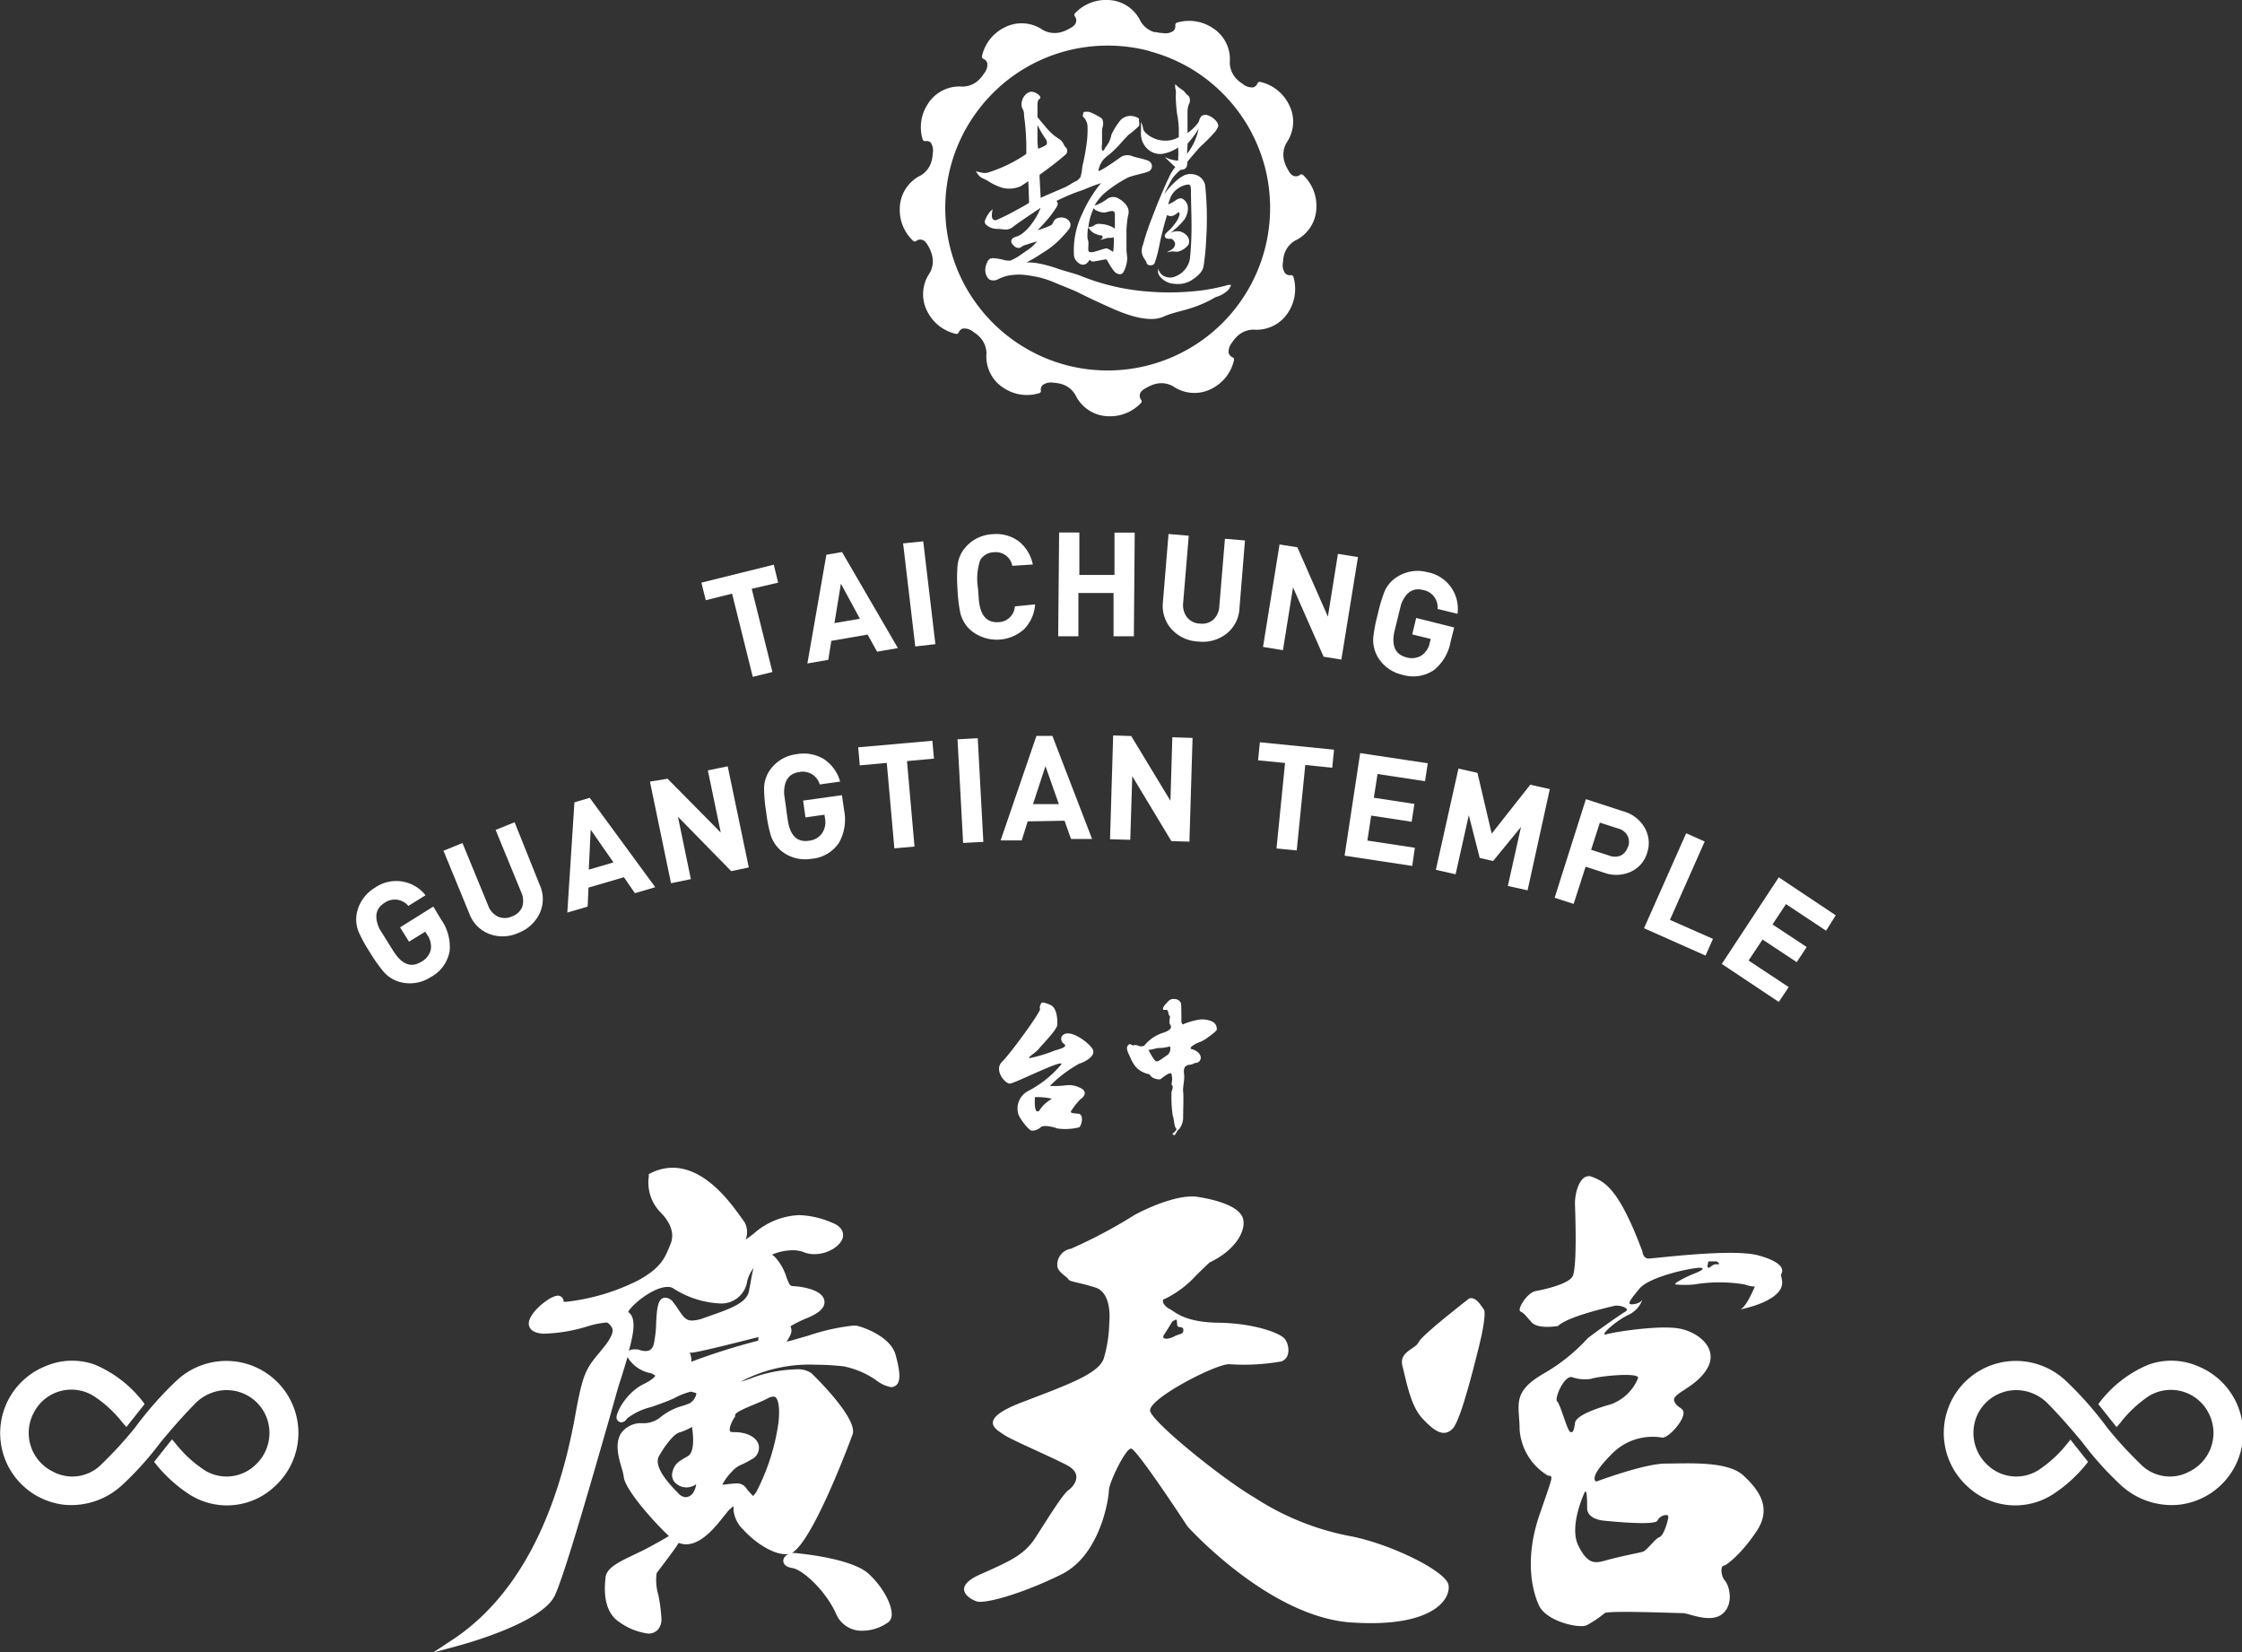 <svg height="173.98" viewBox="0 0 236.09 173.98" width="236.09" xmlns="http://www.w3.org/2000/svg"><rect x="0" y="0" width="236.09" height="173.98" fill="#333333" stroke="none"/><g fill="#fff"><path d="m218 151.56 1.88 2.37a15.16 15.16 0 0 1 -3.58 3.34 7.34 7.34 0 0 1 -9.19-.82 7.59 7.59 0 0 1 4.3-13.1 7.66 7.66 0 0 1 6.08 2 37.14 37.14 0 0 1 4.42 5 41.34 41.34 0 0 0 3.46 3.78 4.3 4.3 0 0 0 5.16.83 4.53 4.53 0 0 0 2-6.25 4.45 4.45 0 0 0 -6.26-1.7 12.73 12.73 0 0 0 -3 2.82l-.39.44-1.92-2.42a12.54 12.54 0 0 1 5.27-4.15 7.08 7.08 0 0 1 5.22.16 7.59 7.59 0 0 1 -2.06 14.59 7.89 7.89 0 0 1 -6.11-2.12 33.88 33.88 0 0 1 -4-4.46c-1.14-1.38-2.32-2.73-3.56-4a4.75 4.75 0 0 0 -2.64-1.43 4.53 4.53 0 0 0 -4.82 2.46 4.59 4.59 0 0 0 1 5.33 4.39 4.39 0 0 0 5.3.63 12.92 12.92 0 0 0 3.17-2.91l.26-.31z"/><path d="m18.11 151.56-1.88 2.37a15.16 15.16 0 0 0 3.58 3.34 7.34 7.34 0 0 0 9.19-.82 7.59 7.59 0 0 0 -4.3-13.1 7.66 7.66 0 0 0 -6.08 2 37.14 37.14 0 0 0 -4.42 5 41.34 41.34 0 0 1 -3.46 3.78 4.3 4.3 0 0 1 -5.16.83 4.53 4.53 0 0 1 -2-6.25 4.44 4.44 0 0 1 6.29-1.71 12.59 12.59 0 0 1 3.05 2.82l.39.44 1.92-2.42a12.54 12.54 0 0 0 -5.23-4.14 7.08 7.08 0 0 0 -5.22.16 7.59 7.59 0 0 0 2.02 14.59 7.89 7.89 0 0 0 6.11-2.12 33.88 33.88 0 0 0 4-4.46c1.14-1.38 2.32-2.73 3.56-4a4.75 4.75 0 0 1 2.64-1.43 4.51 4.51 0 0 1 4.81 2.46 4.57 4.57 0 0 1 -1 5.33 4.39 4.39 0 0 1 -5.3.63 12.92 12.92 0 0 1 -3.17-2.91c-.09-.1-.17-.21-.27-.31a.35.35 0 0 0 -.07-.08z"/><path d="m121.61 3.4a2.55 2.55 0 0 1 -1.5-1.15 3.9 3.9 0 0 0 -3.46-2.25 4.48 4.48 0 0 0 -3.47 1.42.25.25 0 0 0 0 .3.69.69 0 0 1 .13.62c-.1.37-.5.57-.86.76a3.42 3.42 0 0 1 -.77.3 2.55 2.55 0 0 1 -1.87-.25 3.92 3.92 0 0 0 -4.12-.21 4.42 4.42 0 0 0 -2.29 3 .26.26 0 0 0 .15.26.68.68 0 0 1 .42.47 1.47 1.47 0 0 1 -.37 1.09 3.12 3.12 0 0 1 -.51.64 2.53 2.53 0 0 1 -1.74.72 3.92 3.92 0 0 0 -3.68 1.88 4.42 4.42 0 0 0 -.5 3.71.25.25 0 0 0 .26.15.7.7 0 0 1 .57.14 1.51 1.51 0 0 1 .22 1.14 3.16 3.16 0 0 1 -.12.8 2.51 2.51 0 0 1 -1.1 1.51 3.92 3.92 0 0 0 -2.25 3.47 4.45 4.45 0 0 0 1.43 3.46.24.24 0 0 0 .29 0 .69.69 0 0 1 .62-.13c.37.1.58.5.77.86a3.94 3.94 0 0 1 .29.77 2.5 2.5 0 0 1 -.25 1.87 3.92 3.92 0 0 0 -.21 4.12 4.47 4.47 0 0 0 3 2.29.25.25 0 0 0 .26-.15.7.7 0 0 1 .47-.42 1.47 1.47 0 0 1 1.09.37 3.12 3.12 0 0 1 .64.51 2.52 2.52 0 0 1 .73 1.74 3.91 3.91 0 0 0 1.87 3.68 4.42 4.42 0 0 0 3.71.5.23.23 0 0 0 .15-.25.67.67 0 0 1 .19-.6 1.51 1.51 0 0 1 1.14-.24 3.8 3.8 0 0 1 .81.13 2.49 2.49 0 0 1 1.49 1.15 3.94 3.94 0 0 0 3.47 2.25 4.47 4.47 0 0 0 3.46-1.42.24.24 0 0 0 0-.3.72.72 0 0 1 -.13-.62c.1-.37.51-.57.87-.76a3.34 3.34 0 0 1 .76-.3 2.49 2.49 0 0 1 1.87.25 3.94 3.94 0 0 0 4.13.21 4.45 4.45 0 0 0 2.28-3 .23.23 0 0 0 -.14-.26.71.71 0 0 1 -.43-.47 1.5 1.5 0 0 1 .37-1.1 3.8 3.8 0 0 1 .51-.63 2.49 2.49 0 0 1 1.75-.72 3.94 3.94 0 0 0 3.68-1.88 4.5 4.5 0 0 0 .5-3.71.27.27 0 0 0 -.26-.15.66.66 0 0 1 -.6-.2 1.43 1.43 0 0 1 -.23-1.13 3.78 3.78 0 0 1 .12-.81 2.53 2.53 0 0 1 1.15-1.49 3.92 3.92 0 0 0 2.25-3.47 4.47 4.47 0 0 0 -1.42-3.46.24.24 0 0 0 -.3 0 .71.71 0 0 1 -.62.13c-.37-.1-.57-.51-.76-.87a3.34 3.34 0 0 1 -.3-.76 2.54 2.54 0 0 1 .25-1.87 3.88 3.88 0 0 0 .21-4.12 4.44 4.44 0 0 0 -3-2.3.26.26 0 0 0 -.26.15.7.7 0 0 1 -.46.43 1.48 1.48 0 0 1 -1.1-.37 3.12 3.12 0 0 1 -.64-.51 2.54 2.54 0 0 1 -.72-1.75 3.89 3.89 0 0 0 -1.88-3.67 4.46 4.46 0 0 0 -3.71-.51.27.27 0 0 0 -.15.26.68.68 0 0 1 -.19.6 1.5 1.5 0 0 1 -1.14.23 3.78 3.78 0 0 1 -.8-.12zm-.54 2a17.29 17.29 0 0 1 4.13 1.7 17.19 17.19 0 0 1 6.26 6.26 17.52 17.52 0 0 1 1.71 4.12 17.14 17.14 0 0 1 -4.43 16.52 17.12 17.12 0 0 1 -16.52 4.43 17.08 17.08 0 0 1 -4.12-1.71 17.32 17.32 0 0 1 -3.55-2.72 17.64 17.64 0 0 1 -2.72-3.54 17.08 17.08 0 0 1 -2.29-8.55 17.08 17.08 0 0 1 2.29-8.56 17.62 17.62 0 0 1 2.72-3.54 17.06 17.06 0 0 1 7.67-4.43 17.17 17.17 0 0 1 8.85 0z" fill-rule="evenodd"/><path d="m129.5 30c-.12 0-.24 0-.36.06a23 23 0 0 1 -2.31.48 27.47 27.47 0 0 1 -6.28.13 23.49 23.49 0 0 1 -6.87-1.67c-.85-.3-1.58-.45-2.53-.79a13.87 13.87 0 0 0 -1.93-.5 6.79 6.79 0 0 0 -1.12-.08 15.22 15.22 0 0 0 1.68-1 9 9 0 0 0 2-1.6 11 11 0 0 0 .78-.89.75.75 0 0 0 .14-.66.92.92 0 0 0 -.44-.47 1.2 1.2 0 0 0 -1 0c-.35.17-.31.48-.56.69a7.36 7.36 0 0 1 -1.43.53c.28-.3.51-.51.83-.89a11.07 11.07 0 0 0 .89-1.13c.32-.45.56-.79.25-1.05.63-.31 1.69-.79 2.34-1s1.1-.44 1.72-.66l.64-.22a13.91 13.91 0 0 0 -2 3.28 8.79 8.79 0 0 0 -.84 4.44 1.25 1.25 0 0 0 .61.78.65.65 0 0 0 .66 0 1.23 1.23 0 0 0 .37-.44l.09.1a.49.49 0 0 0 .39.09l1.18-.22a.24.24 0 0 1 .19.1 7.14 7.14 0 0 0 .7 1.11.94.94 0 0 0 .5.34.45.45 0 0 0 .53-.24 3.35 3.35 0 0 0 .38-1.39c0-.32-.09-.66-.08-1s0-.4 0-.61c0-.46 0-.92 0-1.39a11.34 11.34 0 0 1 .17-1.54 1.2 1.2 0 0 0 0-.75 2 2 0 0 0 -.34-.53 2.59 2.59 0 0 0 -.64-.49 1.06 1.06 0 0 0 -1.18 0 4.78 4.78 0 0 1 -1 .59.89.89 0 0 1 -.36.11 5.52 5.52 0 0 1 1.08-1.32 14 14 0 0 1 2.32-1.55c.44-.25 1.77-.48 2.24-.68a.61.61 0 0 0 0-1.14c-.45-.21-1.19-.31-1.66-.48a1.33 1.33 0 0 0 -1.2.07c-.73.54-2.4 1.67-2.38 1.46a2.38 2.38 0 0 1 .79-1.44 10.25 10.25 0 0 0 1.63-1.54c.31-.34.26-.3.4-.44a1.8 1.8 0 0 0 .28-.31 10.79 10.79 0 0 0 1.12-.94c.18-.14 0-.63.06-.73s-.31-.35-.91-.38a1.54 1.54 0 0 0 -1 .4 7.27 7.27 0 0 0 -1 1.57 2.93 2.93 0 0 1 -.6 1.31c-.12.12-.16.49-.39.35a2 2 0 0 1 0-.68c0-.33 0-.71 0-1a3.31 3.31 0 0 1 .05-.74 1.21 1.21 0 0 0 0-.8c-.06-.21-.57-.42-.78-.56a4.17 4.17 0 0 0 -.62-.26c-.21-.06-.49 0-.56 0s-.12.47-.12.47a1.51 1.51 0 0 1 .5 1 11.05 11.05 0 0 1 -.14 2.17 20.77 20.77 0 0 1 -.41 2.11 4.57 4.57 0 0 1 -.22 1.18c-.14.06-.23.26-.37.32-.62.28-.66.42-1.37.74-1 .43-1.36.58-2.43 1.05 0-.36-.12-2.09-.11-2.42 1.11-.81 1.74-1.27 2.78-2.17a.51.51 0 0 0 .12-.46c0-.19-.25-.34-.3-.46-.27-.62-.48-.61-1-1a6.7 6.7 0 0 1 -1-1c-.24-.29-.58-.68-.82-1a2.4 2.4 0 0 1 0-.39v-.42c0-.78 0-.94.23-1.11s-.11-.51-.58-.69a.72.72 0 0 0 -.7.09 1.33 1.33 0 0 0 -.57.8 1.23 1.23 0 0 0 0 .76 1.51 1.51 0 0 1 .2.54c0 .54.09.76.13 1.31a25.59 25.59 0 0 1 .11 3 15 15 0 0 1 -4 1.95 1.32 1.32 0 0 1 -.76 0l-.33-.07a1 1 0 0 1 -.23-.07s0 0 0 0 .08.13.14.21c.35.54.59.51 1.11.8a5.79 5.79 0 0 0 1.61.76 3 3 0 0 0 1.87-.18c.21-.12.6-.41.81-.52 0 .32.08 2 .07 2.27-.4.27-.94.55-1.37.78a21.67 21.67 0 0 1 -2 1 .36.36 0 0 1 -.51-.18 1.39 1.39 0 0 1 0-.61c0-.08 0-.19.05-.28s0 0-.05 0l-.2.19a3.26 3.26 0 0 0 -.55.93.44.44 0 0 0 .18.53 1.7 1.7 0 0 0 1.07.38c.29 0 .64.06.92.07a1.16 1.16 0 0 0 .78-.29c1-.75 2-1.38 2.9-2a7.1 7.1 0 0 1 -1.09 1.88 4.6 4.6 0 0 1 -.92.89 2.13 2.13 0 0 1 -.42.23 1.52 1.52 0 0 0 -.46.18.41.41 0 0 0 -.15.55 2 2 0 0 0 .27.31.6.6 0 0 0 .7.12c.27-.25.57-.25.9-.39l.8-.24a4.25 4.25 0 0 1 -1 .92l-.73.5a5.31 5.31 0 0 1 -1.09.61 2.23 2.23 0 0 1 -.81-.1 4.42 4.42 0 0 0 -1-.15.58.58 0 0 0 -.62.43 1.67 1.67 0 0 0 -.11 1.36c.15.25.21.45.53.52a1 1 0 0 0 .69-.08 4 4 0 0 1 1.64-.47 4.82 4.82 0 0 1 1.2 0 12.8 12.8 0 0 1 1.73.31 9.1 9.1 0 0 1 1.33.46c.35.15 2.06.83 2.41 1 2 1 2.75 1.31 3.88 1.82 1 .43 3.61 1.53 5.24.81s3-.61 5.52-2.07a2.94 2.94 0 0 0 1.36-.79l.22-.37c.01-.12.09-.12-.1-.12zm-12.24-3.82a1.71 1.71 0 0 1 -.06.35 2.92 2.92 0 0 0 -.55-.34.5.5 0 0 0 -.34 0l-.41.12a7.49 7.49 0 0 1 -.81.23.49.49 0 0 1 -.27 0 .2.2 0 0 0 -.13 0 .79.79 0 0 1 -.08-.16 2.57 2.57 0 0 1 0-.48 4.1 4.1 0 0 0 0-.49 3.2 3.2 0 0 1 -.1-.39c0-.37 0-.73.09-1.09l.08.12a1.39 1.39 0 0 0 .72.59 4 4 0 0 0 .41.14c.13 0 .3 0 .3.17a.2.2 0 0 1 -.08.17.57.57 0 0 1 -.27.16s0 0 0 0a2.25 2.25 0 0 0 .35-.09l.27-.06.29-.09a1.23 1.23 0 0 0 .34 0 .77.77 0 0 0 .27-.07 9.4 9.4 0 0 1 -.02 1.22zm-1.86-4.05a1.81 1.81 0 0 0 .5.2 1.24 1.24 0 0 0 .66 0 2.14 2.14 0 0 1 .56-.11c.2 0 .28.14.28.33v1.53a1.67 1.67 0 0 0 -.28-.18 3.17 3.17 0 0 0 -1.25-.32.87.87 0 0 0 -.59.11 1.21 1.21 0 0 1 -.52.22h-.15a6.62 6.62 0 0 1 .4-1.62c.05-.13.11-.25.17-.38a.49.49 0 0 0 .22.23zm-6.15-7.28c0-.35 0-1.35 0-1.7a10.31 10.31 0 0 0 .79 1.38.83.83 0 0 1 .21.5.32.32 0 0 1 -.19.3 4.08 4.08 0 0 1 -.74.33 7.46 7.46 0 0 1 -.07-.8z"/><path d="m120.9 15.74a1.94 1.94 0 0 0 1.51.46 4.14 4.14 0 0 0 1.65-.67 8.43 8.43 0 0 1 0 1.23.5.5 0 0 1 0 .16 3.92 3.92 0 0 1 -1-.21l-.39-.16s0 0 0 0 .19.2.29.29.58.55.8.75a4.64 4.64 0 0 0 -.67 1.1c-.37.76-.67 1.48-1 2.27s-.53 1.33-.79 2a25.9 25.9 0 0 0 -.93 2.78 1.92 1.92 0 0 0 -.14.62 1.4 1.4 0 0 0 .23.82c.09.15.18.26.26.41a.33.33 0 0 0 .16.28c.12.1.61.13.72-.2a13.43 13.43 0 0 0 .47-1.76 31.32 31.32 0 0 1 .83-3.27.71.71 0 0 0 .69.05 2 2 0 0 0 .43-.29.27.27 0 0 1 .08-.07.46.46 0 0 1 .07.07.4.4 0 0 1 0 .35 2.81 2.81 0 0 1 -.54.91 3.51 3.51 0 0 1 -.47.55 2.5 2.5 0 0 0 -.46.46.3.3 0 0 0 .08.41 1 1 0 0 0 .34.07 1.09 1.09 0 0 1 .25 0 .8.8 0 0 1 .37.46.69.69 0 0 1 -.16.49 1.26 1.26 0 0 1 -.36.27 4 4 0 0 0 -.35.2s0 0 0 0l.42-.08c.29-.05.53.06.79 0a2 2 0 0 0 1.08-.74.93.93 0 0 0 -.17-.93 1.45 1.45 0 0 0 -.75-.45 1.66 1.66 0 0 0 -1 .15 7.41 7.41 0 0 0 1.46-1.38 2.11 2.11 0 0 0 .39-1.31 1.13 1.13 0 0 0 -.57-.9c-.28-.14-.62.08-.84.25a3.25 3.25 0 0 1 -.67.34c.08-.24.16-.5.25-.73a2.21 2.21 0 0 1 .48-.7 2.45 2.45 0 0 1 .41-.31 2.08 2.08 0 0 1 1-.35c.23 0 .25.34.26.53 0 1.15.05 2.3.06 3.46a33.23 33.23 0 0 1 -.17 3.86 2.45 2.45 0 0 1 -1.54 1.83 1.37 1.37 0 0 1 -1.1 0 1.08 1.08 0 0 1 -.59-.56c0-.05-.05-.06-.07-.09s0-.06 0-.14a0 0 0 0 0 -.05 0 .91.91 0 0 0 0 .17 1 1 0 0 0 0 .22 1 1 0 0 0 .2.4 2.07 2.07 0 0 0 1.59.78 2.75 2.75 0 0 0 1.7-.36c.55-.35 1.23-.87 1.31-1.56a27.08 27.08 0 0 0 .27-2.83 33.8 33.8 0 0 0 -.11-5.6 1.42 1.42 0 0 0 -.93-1.11 1.8 1.8 0 0 0 -1.21 0 3.66 3.66 0 0 0 -.67.41 8.1 8.1 0 0 0 -1.51 1.61c.25-.55.62-1.24.88-1.69a5.76 5.76 0 0 1 .85-.88c.7 0 .7-.48.72-.85.39-.48.88-1.05 1.29-1.52a18.59 18.59 0 0 0 1.67-1.69 2.91 2.91 0 0 0 .27-.47c.11-.27-.22-.66-.4-.8a1.87 1.87 0 0 0 -.75-.43.65.65 0 0 0 -.6.11 1 1 0 0 0 -.21.35 2.14 2.14 0 0 1 -.09.27 4.65 4.65 0 0 1 -1.17 1.15c0-.71 0-1.43 0-2.15a2.47 2.47 0 0 1 .13-.85.84.84 0 0 0 0-.88c-.08-.08-.18-.14-.26-.22s-.18-.26-.34-.38a5.62 5.62 0 0 1 -.64-.48l-.19-.18v.27a1 1 0 0 0 .06.34 3.88 3.88 0 0 1 0 .68 17.35 17.35 0 0 0 .13 1.77 10.06 10.06 0 0 1 .19 1.63v.89a2.73 2.73 0 0 1 -1.43.37 3 3 0 0 1 -2-.77 1 1 0 0 1 -.34-.55c0-.17-.09-.32-.13-.5s-.06-.08-.07 0 0 .33 0 .51a4.71 4.71 0 0 0 0 .84 2.19 2.19 0 0 0 .74 1.4zm4.16-.63a9.44 9.44 0 0 0 1.16-1.56c0-.07 0 0 0 0a6.33 6.33 0 0 1 -1.22 2.65c0-.2.05-.88.06-1.09z"/><path d="m81.94 61.35-2.78.65 2.18 8.76-2.07.51-2.18-8.76-2.77.69-.46-1.85 7.62-1.89z"/><path d="m94.55 68.24-2.19.38-1-1.8-3.82.66-.32 2-2.2.38 2-11.45 1.65-.28zm-4-3.09-2-3.69-.68 4.15z"/><path d="m98.5 67.83-2.12.24-1.28-10.85 2.12-.22z"/><path d="m109 63.64a4.11 4.11 0 0 1 -1.16 2.61 4.29 4.29 0 0 1 -5.65.09 3.58 3.58 0 0 1 -1.07-1.82 15.64 15.64 0 0 1 -.29-2.46 16.1 16.1 0 0 1 0-2.48 3.4 3.4 0 0 1 .83-1.94 4 4 0 0 1 2.86-1.39 4 4 0 0 1 2.75.74 4.18 4.18 0 0 1 1.49 2.45l-2.16.14a1.77 1.77 0 0 0 -1.94-1.43 1.74 1.74 0 0 0 -1.44.82 6.2 6.2 0 0 0 -.23 3l.07 1a4.39 4.39 0 0 0 .07.61c.22 1.36.89 2 2 1.93a1.77 1.77 0 0 0 1.74-1.66z"/><path d="m119.4 67h-2.14v-4.56h-3.7v4.56h-2.13l.1-10.93h2.13v4.47h3.7v-4.46h2.13z"/><path d="m130.52 64.06a3.62 3.62 0 0 1 -1.37 2.67 4.07 4.07 0 0 1 -3 .82 4 4 0 0 1 -2.76-1.28 3.64 3.64 0 0 1 -.93-2.88l.59-7.16 2.13.18-.59 7.08a2.11 2.11 0 0 0 .41 1.51 1.79 1.79 0 0 0 1.34.66 1.81 1.81 0 0 0 1.45-.43 2.1 2.1 0 0 0 .61-1.41l.59-7.09 2.11.18z"/><path d="m141.25 69.45-1.87-.3-3.22-7.3-1.06 6.61-2.1-.34 1.74-10.79 1.88.3 3.21 7.3 1.06-6.61 2.11.34z"/><path d="m152.76 67.54a5 5 0 0 1 -1.74 3 3.88 3.88 0 0 1 -3.35.51 4 4 0 0 1 -2.58-1.86 3.56 3.56 0 0 1 -.48-2.06 16 16 0 0 1 .47-2.43 16 16 0 0 1 .7-2.38 3.42 3.42 0 0 1 1.38-1.6 4 4 0 0 1 3.15-.47 3.91 3.91 0 0 1 3.17 4.38l-2.1-.51a1.85 1.85 0 0 0 -1.55-2c-1.05-.26-1.82.26-2.3 1.55l-.38 1.55c-.19.76-.32 1.28-.37 1.57-.21 1.35.24 2.16 1.34 2.43a1.94 1.94 0 0 0 1.57-.2 2.11 2.11 0 0 0 .87-1.34l.1-.4-1.95-.48.42-1.73 4 1z"/><path d="m46.45 96.82a5 5 0 0 1 .9 3.31 3.86 3.86 0 0 1 -2 2.76 4 4 0 0 1 -3.13.54 3.49 3.49 0 0 1 -1.81-1.09 15.62 15.62 0 0 1 -1.42-2 16.25 16.25 0 0 1 -1.2-2.16 3.47 3.47 0 0 1 -.2-2.11 4.06 4.06 0 0 1 1.87-2.58 3.92 3.92 0 0 1 5.35.78l-1.81 1.12a1.87 1.87 0 0 0 -2.53-.31c-.92.58-1.08 1.49-.5 2.74l.85 1.36c.41.66.69 1.11.87 1.35.82 1.1 1.71 1.34 2.67.74a1.92 1.92 0 0 0 1-1.26 2.12 2.12 0 0 0 -.36-1.56l-.22-.35-1.71 1.06-.94-1.51 3.5-2.19z"/><path d="m56.83 93.17a3.59 3.59 0 0 1 0 3 4.09 4.09 0 0 1 -2.26 2.07 4 4 0 0 1 -3 .12 3.62 3.62 0 0 1 -2.14-2.14l-2.73-6.64 2-.81 2.7 6.57a2.07 2.07 0 0 0 1 1.16 1.79 1.79 0 0 0 1.5 0 1.81 1.81 0 0 0 1.09-1 2.14 2.14 0 0 0 -.1-1.54l-2.7-6.57 2-.81z"/><path d="m69 93.42-2.14.63-1.16-1.68-3.73 1.09-.09 2-2.14.63.75-11.61 1.61-.47zm-4.4-2.61-2.4-3.45-.2 4.21z"/><path d="m78.85 91.34-1.85.39-5.61-5.73 1.36 6.57-2.09.43-2.22-10.7 1.86-.3 5.6 5.67-1.36-6.55 2.09-.43z"/><path d="m88.89 85.33a5 5 0 0 1 -.53 3.39 3.84 3.84 0 0 1 -2.92 1.71 4 4 0 0 1 -3.09-.77 3.59 3.59 0 0 1 -1.2-1.74 15.22 15.22 0 0 1 -.47-2.43 15.74 15.74 0 0 1 -.22-2.49 3.44 3.44 0 0 1 .68-2 4 4 0 0 1 2.76-1.59 4.12 4.12 0 0 1 2.86.52 4.19 4.19 0 0 1 1.71 2.37l-2.15.3a1.85 1.85 0 0 0 -2.18-1.3c-1.07.15-1.6.91-1.57 2.29l.22 1.58c.1.78.18 1.31.24 1.6.31 1.33 1 1.92 2.14 1.76a1.92 1.92 0 0 0 1.38-.77 2.08 2.08 0 0 0 .33-1.56l-.06-.41-2 .28-.25-1.77 4.09-.57z"/><path d="m98.35 79.88-2.84.26.79 9-2.12.19-.8-9-2.84.26-.17-1.9 7.81-.69z"/><path d="m103.55 88.65-2.13.11-.59-10.91 2.13-.12z"/><path d="m115 88.34h-2.22l-.68-1.92-3.88.07-.63 2h-2.22l3.77-11h1.68zm-3.5-3.67-1.41-4-1.31 4z"/><path d="m125.25 88.62-1.9-.05-4.12-6.84-.21 6.7-2.13-.06.33-10.93 1.9.06 4.13 6.82.2-6.69 2.13.07z"/><path d="m140.29 80.84-2.84-.29-.9 9-2.13-.21.9-9-2.84-.28.19-1.9 7.81.78z"/><path d="m148.71 91.18-7.12-1.08 1.64-10.8 7.12 1.07-.29 1.89-5-.76-.39 2.5 4.27.65-.29 1.88-4.26-.65-.4 2.63 5 .76z"/><path d="m160.86 93.75-2.08-.46 1.39-6.22-2.94 3.59-1.41-.32-1.15-4.5-1.39 6.22-2.08-.47 2.38-10.66 2 .45 1.5 6.4 4.06-5.15 2.06.46z"/><path d="m173.45 89.8a3.15 3.15 0 0 1 -1.74 2 3.68 3.68 0 0 1 -2.74.11l-2-.65-1.26 3.92-2-.65 3.29-10.38 4 1.3a3.68 3.68 0 0 1 2.17 1.68 3.2 3.2 0 0 1 .28 2.67zm-2-.65a1.45 1.45 0 0 0 -.08-1.18 1.61 1.61 0 0 0 -1-.74l-1.9-.61-.92 2.86 1.9.61a1.62 1.62 0 0 0 1.21 0 1.46 1.46 0 0 0 .76-.94z"/><path d="m179.6 100.62-6.48-2.88 4.44-10 1.95.87-3.66 8.25 4.53 2z"/><path d="m187.31 105.5-6-4 6-9.12 6 4-1.02 1.62-4.22-2.8-1.42 2.14 3.6 2.38-1.05 1.59-3.6-2.38-1.47 2.21 4.23 2.8z"/><g fill-rule="evenodd"><path d="m113.65 112c.57-.16 1.82-.82 1.4-1.54s-2.69-2.42-3.29-1.24a.67.67 0 0 0 .3.71c.43.31-.52.55-1 .69a15 15 0 0 1 -2.65.8c-.24-.1.63-.53 1-1s1.92-2 1.93-2.53 0-1.76-.76-2.09-.89-.22-.89-.22-.28.36-.17.65-3.11 4.7-4 5.57.32 2.34.84 2.3 5.86-2.73 5.38-2a11.42 11.42 0 0 1 -3.49 2.79 2.07 2.07 0 0 0 -1 2.47c.15.46 1.17 1.77 1.43 1.7a1.47 1.47 0 0 0 .91-.36c.26-.3 1.52 0 1.72.12a6 6 0 0 0 2.34-.12c.27-.23.52-1.37-.11-1.43s-.85-.08-.76-.26a7.2 7.2 0 0 1 1-1.27c.21-.12.79-.66.17-1.08a2.63 2.63 0 0 0 -1.62-.39 10.42 10.42 0 0 1 -1.78.08 13.66 13.66 0 0 1 3.1-2.35zm-2.88 3.69c-1.39.87-1.18 1.35-1.52 1.34s-.28-1.11-.28-1.21 0-.3 0-.3a7.67 7.67 0 0 1 1.8.17z"/><path d="m127.51 107.51a2.5 2.5 0 0 0 -1.44-.11 7.36 7.36 0 0 0 -1.38.41c-.09.12-.27 0-.28-.22s0-2-.06-2-.12-.5-1-.38a1 1 0 0 0 -.37.26c-.14.16-.35.38-.38.43s-.29.44 0 .44.39-.1.47.52a.34.34 0 0 1 .13.2c0 .11-.11.61 0 .78s.37.55-.7.9a4.17 4.17 0 0 0 -2 1.36.74.74 0 0 1 -.66 0c-.41-.14-.54 0-.54 0s-.32-.25-.44-.11-.35.27 0 1 .63 1.8 2.15 2.12a1.41 1.41 0 0 1 .23.26 1.36 1.36 0 0 0 .94.28c.16-.09.94-.81 1.17-.6s0 0 0 0a2.46 2.46 0 0 1 .08.67c0 .17-.13.5 0 .56s0 .58-.06.64a13.69 13.69 0 0 0 .12 2.56c.15.28.14 1.12.34 1.31s-.27.51-.34.55.14.32.28.1.26-.51.36-.5a2 2 0 0 0 .46-1.33c0-.66.06-2.23 0-2.67s.17-1.24.1-1.82 0-.87.5-1a1.12 1.12 0 0 0 .62-.19c.12 0 .5 0 .62-.44s-.43-.9-.88-1 .12-.43.12-.43a2.93 2.93 0 0 1 .71-.35 3.31 3.31 0 0 0 .88-.53 4.64 4.64 0 0 0 .86-.71.85.85 0 0 0 -.61-.96zm-4.6 3.6c-.46.28-.91.7-1.15.65s-.82-1.2-.82-1.2a6.28 6.28 0 0 0 .7-.14 1.79 1.79 0 0 1 .56-.07 4.47 4.47 0 0 0 1-.17.84.84 0 0 1 -.29.93z"/><path d="m152.53 166.88c-.27-1.44-6.06-4.3-10.3-5.12a28 28 0 0 1 -10.11-4.06c-3.43-2-10.64-7.84-11-9.1s7.1-5.09 8.37-4.95a22.7 22.7 0 0 0 5.41-.29c1-.31.91-1.66.42-2.34s-3.34-1.69-7-1.74-4.58-1.17-5.16-1.45-1-1-.43-1.09a11 11 0 0 0 3-2.2c.4-.44 1.63-1.6 1.63-1.6 2.71-1.28 3.84-3.29 3.55-4.56s-2.54-2-4.78-2.35-5.91 1.47-6.72 1.94a52.26 52.26 0 0 1 -6.64 3.52 1.7 1.7 0 0 0 -1.43 1.8c0 .62 1 1.13 1.16 1.41s1 .29 2.84.87 1.47 3.67 1.47 3.67a14 14 0 0 1 -.59 3.83c-.57 1.59-3.75 2.73-8.59 4.58s-2.73 2.86-1.92 3.42 5 2.33 6.68 3.23.76 2.15.11 2.62-2.36 3.3-3.52 5.07-2.71 2.43-5.76 3.79-1.23 2.55-.38 2.84 4.79-.79 8.93-2.84 5-8.08 5-8.85 1.74-4.4 2.33-4.4 5.95 8.2 5.95 8.2 8.54 9.52 17.23 10.11 10.52-2.51 10.25-3.96zm-30-26.27c.25-.34.92-1.46.92-1.46l.29-.16c.29-.16.15.25.24.58s.63 0 .63.48-.3.33-1 .69-1.31.26-1.06-.13z"/></g><path d="m94.31 142.66c-.52-1.87-3.21-2.86-4.1-3.07a2.89 2.89 0 0 0 -.45 0 22.22 22.22 0 0 0 -4.67 1.06l-1.86.53-.4.09a5 5 0 0 0 .41-.72 1.07 1.07 0 0 0 0-.9 12.48 12.48 0 0 1 1.82-.89c.84-.36 1.93-.94 1.74-1.85-.25-1.23-2.8-1.48-3.29-1.48-.3 0-.42-.2-.71-1a5.52 5.52 0 0 0 -1.19-2.06 1.26 1.26 0 0 0 -.32-.26 5.64 5.64 0 0 1 2.17-.46 3.13 3.13 0 0 1 1.18.2 2.94 2.94 0 0 0 1.12.21c1.39 0 2.78-.84 3-1.79.06-.3.06-1.06-1.11-1.51a9.48 9.48 0 0 0 -3.48-.81 7.65 7.65 0 0 0 -4.77 1.92c-.39.31-.67.51-.88.65a2.16 2.16 0 0 0 -.14-1.87c-.08-.09-.19-.26-.34-.46-1.12-1.57-3.75-5.23-7.21-5.23a5.08 5.08 0 0 0 -2.28.56l-.23.11v.25a4.48 4.48 0 0 0 1.18 3.72c.82.82 1.67 2.07 1.1 3.41-.06.13-.11.27-.16.4-.42 1-.85 2.11-3.24 3.41a22.3 22.3 0 0 1 -7.61 2.26h-.24a.59.59 0 0 0 -.11-.39.59.59 0 0 0 -.51-.26c-.77 0-3 1.72-3.05 2.91 0 .32.14 1 1.49 1.09h.24a17.27 17.27 0 0 0 4.43-.76 9.15 9.15 0 0 1 1.91-.4.63.63 0 0 1 .2 0 1.26 1.26 0 0 1 .57.75c0 .29-.12.86-1 1.91l-.27.34c-1.58 1.88-1.87 2.32-2.68 6.79-2 11.07-6.2 18.91-12.46 23.29l-2.49 1.65 2.78-.75c.88-.24 8.62-2.41 10-5.2 1-2.05 3.79-11.81 5.65-18.27.58-2 1-3.62 1.27-4.39l.18-.58c.21-.67.4-1.31.58-1.91a3.62 3.62 0 0 0 2.28 1.66 1.34 1.34 0 0 1 .64.29c0 .07-.23.4-1.26.91-1.79.88-2.94 3.06-2.81 3.6a.52.52 0 0 0 .51.41.72.72 0 0 0 .58-.4 6.76 6.76 0 0 1 2.58-1.22c.74-.26 1.57-.55 2.35-.9a7.7 7.7 0 0 1 1.77-.71 1.55 1.55 0 0 1 .35.08l.25.07a.7.7 0 0 1 -.07.34 1.5 1.5 0 0 1 -.66.75l-.59.22a6.36 6.36 0 0 0 -2.49 1.26 2.81 2.81 0 0 1 -1.83.6h-.39a2.58 2.58 0 0 0 -1.89 1.06c-.69 1.09-.25 2.59.07 3.68a6 6 0 0 1 .21.87c.07 1.3 3.13 4.75 4.76 6.27-.45.27-1.21.71-2.3 1.29-.46.24-.93.46-1.38.68-1.64.78-2.93 1.4-3 2.45-.09.86-.35 3.5 1.49 4.66a6.63 6.63 0 0 0 3 1.19 1.36 1.36 0 0 0 1-.38 1.68 1.68 0 0 0 .4-1.25 16.91 16.91 0 0 0 -.33-2.46 5.36 5.36 0 0 1 -.17-2.28l.51-.68c.92-1.22 1.51-2 1.81-2.5a2.09 2.09 0 0 0 .79.15c1.62 0 3.11-1.86 4-3l.22-.26a2.77 2.77 0 0 1 .76-.74 2.21 2.21 0 0 1 0 .37 3.32 3.32 0 0 0 1.07 2.13c1.15 1.26 3 2.54 4.42 2.54h.31a.84.84 0 0 0 -.56.66c0 .65.76.77 1 .81 1 .16 3.41 2.28 4.54 4.76a2.91 2.91 0 0 0 2.81 1.83 4.66 4.66 0 0 0 2.77-.94 1.09 1.09 0 0 0 .3-.82c0-1.1-1-2.91-2.39-4.2-1.81-1.72-7.67-2.21-7.91-2.23h-.06a.53.53 0 0 0 -.16 0c2.27-1.21 6.36-12.36 6.4-12.48.6-1.72-4.3-6.42-4.35-6.46a2.56 2.56 0 0 0 -1.63-.39 14.35 14.35 0 0 0 -4.61.9 11.07 11.07 0 0 1 -1.19.4l.26-.14a15.38 15.38 0 0 1 7.57-1.65 27.23 27.23 0 0 1 3 .17 9.19 9.19 0 0 1 3.47 1.49 3.55 3.55 0 0 0 1.52.7h.08a.88.88 0 0 0 .63-.37c.29-.51.23-1.37-.22-3.03zm-21.85 10.65-.3.18c-.7.4-1.16.67-1.36 1.56a1.17 1.17 0 0 0 .23 1 1.67 1.67 0 0 0 1.28.57 1.77 1.77 0 0 0 1-.34 2 2 0 0 1 -.25.78 1 1 0 0 1 -.84.59 1.12 1.12 0 0 1 -.78-.4c-1.86-1.86-2.54-3.19-2-4 .5-.9 1.48-2.25 2.11-2.42a5.15 5.15 0 0 0 1-.41l.34-.16a.51.51 0 0 1 0 .13c.3 2.14-.15 2.75-.43 2.92zm.17-10.88s-.2-.15.05 0 6.32-1.43 7.22-1.65c-.08 0 0 .32-.1.4a66.36 66.36 0 0 0 -7 2.21 2 2 0 0 0 -.17-.96zm8.85 4.63a.27.27 0 0 1 .23.11c.12.12.48.71.26 2.67a22.72 22.72 0 0 1 -2.34 7.28 3 3 0 0 1 -.32.4 3.64 3.64 0 0 1 -.33-.34l-.1-.11a2.82 2.82 0 0 1 -.25-.3 1.17 1.17 0 0 0 -1.09-.57 11.88 11.88 0 0 0 -1.21.12h-.26a5.61 5.61 0 0 1 1-1.36 2.59 2.59 0 0 1 1-.73 9.34 9.34 0 0 0 1.05-.55 1.37 1.37 0 0 0 .77-1.54c-.23-.82-1.24-1.34-2.57-1.34-.24 0-.41 0-.45-.12-.12-.23.14-.93.46-1.41l.08-.12v-.15c0-.3 1.37-.85 2-1.11s1.07-.45 1.52-.69a1.12 1.12 0 0 1 .55-.14zm-15.33-8.91c.31-.7 2.61-2.64 4.16-2.64a1.07 1.07 0 0 1 .57.14 9.89 9.89 0 0 0 4.79 1.59 2.75 2.75 0 0 0 3-2.25 3.68 3.68 0 0 1 .68-1.47c-.13.49-.22 1-.32 1.58-.06.33-.12.65-.18.92-.26 1.18-2 1.81-4.11 2.54l-.65.23a3.82 3.82 0 0 1 -1.21.26c-.64 0-.89-.34-1.41-1.11a7.76 7.76 0 0 0 -.54-.76 1.13 1.13 0 0 0 -.84-.54c-.83 0-.91 1.08-1 2.71 0 .64-.09 1.3-.19 1.91-.14.91-.58 1-.94 1a2.18 2.18 0 0 1 -.78-.17h-.18a1.77 1.77 0 0 0 -.3 0 .74.74 0 0 0 -.48.16c.55-2.03.78-3.52-.07-4.1z"/><path d="m154.7 136.73s-5 3.86-5.31 4.59-2.11 1-1.71 2.5.81 4.15 2.1 5.54 2.28 2 3.19 1.08 2.49-7.56 2.81-8.81.73-3.43.48-3.74-.82-1.42-1.56-1.16z" fill-rule="evenodd"/><path d="m185.16 132.19c-2.73-.76-11 .34-11.57.33s-.64-.74-.64-.74c-2.49-6.69-4-7.35-5.29-7.86s-1.85 1.76-1.81 2.9.24 6.8-.27 7.61-3 1.36-3.88 1.52-2 1.94-1.58 2.15.48.38 1.17 1.14 2.78.38 2.78.38c1-1 5.45-2 5.94-2.12s1.76.26 1.13.62-3.51 2.43-3.94 2.79a19.39 19.39 0 0 1 -4.78 3.8c-3.27 1.93-2.41 3.28-2.4 5.81a6.16 6.16 0 0 0 2.95 4.84c.61.14.66-.26-.86 4.16s-.85 7.77-.06 9.51 4.35 2.49 5.06 2.09a11.67 11.67 0 0 0 1.87-1.26c.32-.3 7.68 0 8.26 0s2.82 1.08 4.08.12.84-2.92.33-3.53-.43-1.58-.16-1.58 1.9-1.24 3.5-3.66.28-4.29-1.41-5.85-5.92-1.25-8.18-1.25-7.29 1.89-7.29 1.89-1-.23 1.48-2.76a6 6 0 0 1 5.47-1.86c.6 0 1.95-1.43 2.18-2.33s-.58-.66-.93-1.5 2.25-1.38 3.46-3.44-.81-3.78-2.84-4.2-6.79.31-7.73.58.94-1.39 2.2-2a2.86 2.86 0 0 0 1.55-1.64s-.19.39-.94.48-.48-.3.63-1.64 5.92-2.29 6.48-2.19-.4.49-.84.66-2.2 1-1.82 1.09a10.83 10.83 0 0 0 1.95 0 16 16 0 0 1 5.31 0 3.36 3.36 0 0 0 3.72-.91c.47-.53.45-1.4-2.28-2.15zm-16.27 27.93s5.37.58 5.64 0 1.15-.76 1.15-.42-.46 2-.94 2.16-1.31 1.43-1.79 1.55-2.48.51-3.75.87-2 .48-3-1.54.62-5.49.62-5.49c.27-.63.31.32.31 1.54s1.76 1.33 1.76 1.33zm3.6-15a4.88 4.88 0 0 1 -2.81 2.73c-1.47.42-3.74 1.17-3.83 2s-.32 1.24-.63.77-.94-2.8-1.25-3.06.71-2.74 1.57-2.55a4.15 4.15 0 0 0 2 .18c.76-.28 5.13-.73 4.95-.08zm8.35-12c-.35 0-.33 0-.78.31s-.15-.61-.15-.61.54 0 .78 0 .5.36.15.31z" fill-rule="evenodd"/><path d="m185.83 132.77s-1.58 4.76-2.58 5.11c0 0 4.68-.86 4.41-3s-1.83-2.11-1.83-2.11z" fill-rule="evenodd"/></g></svg>